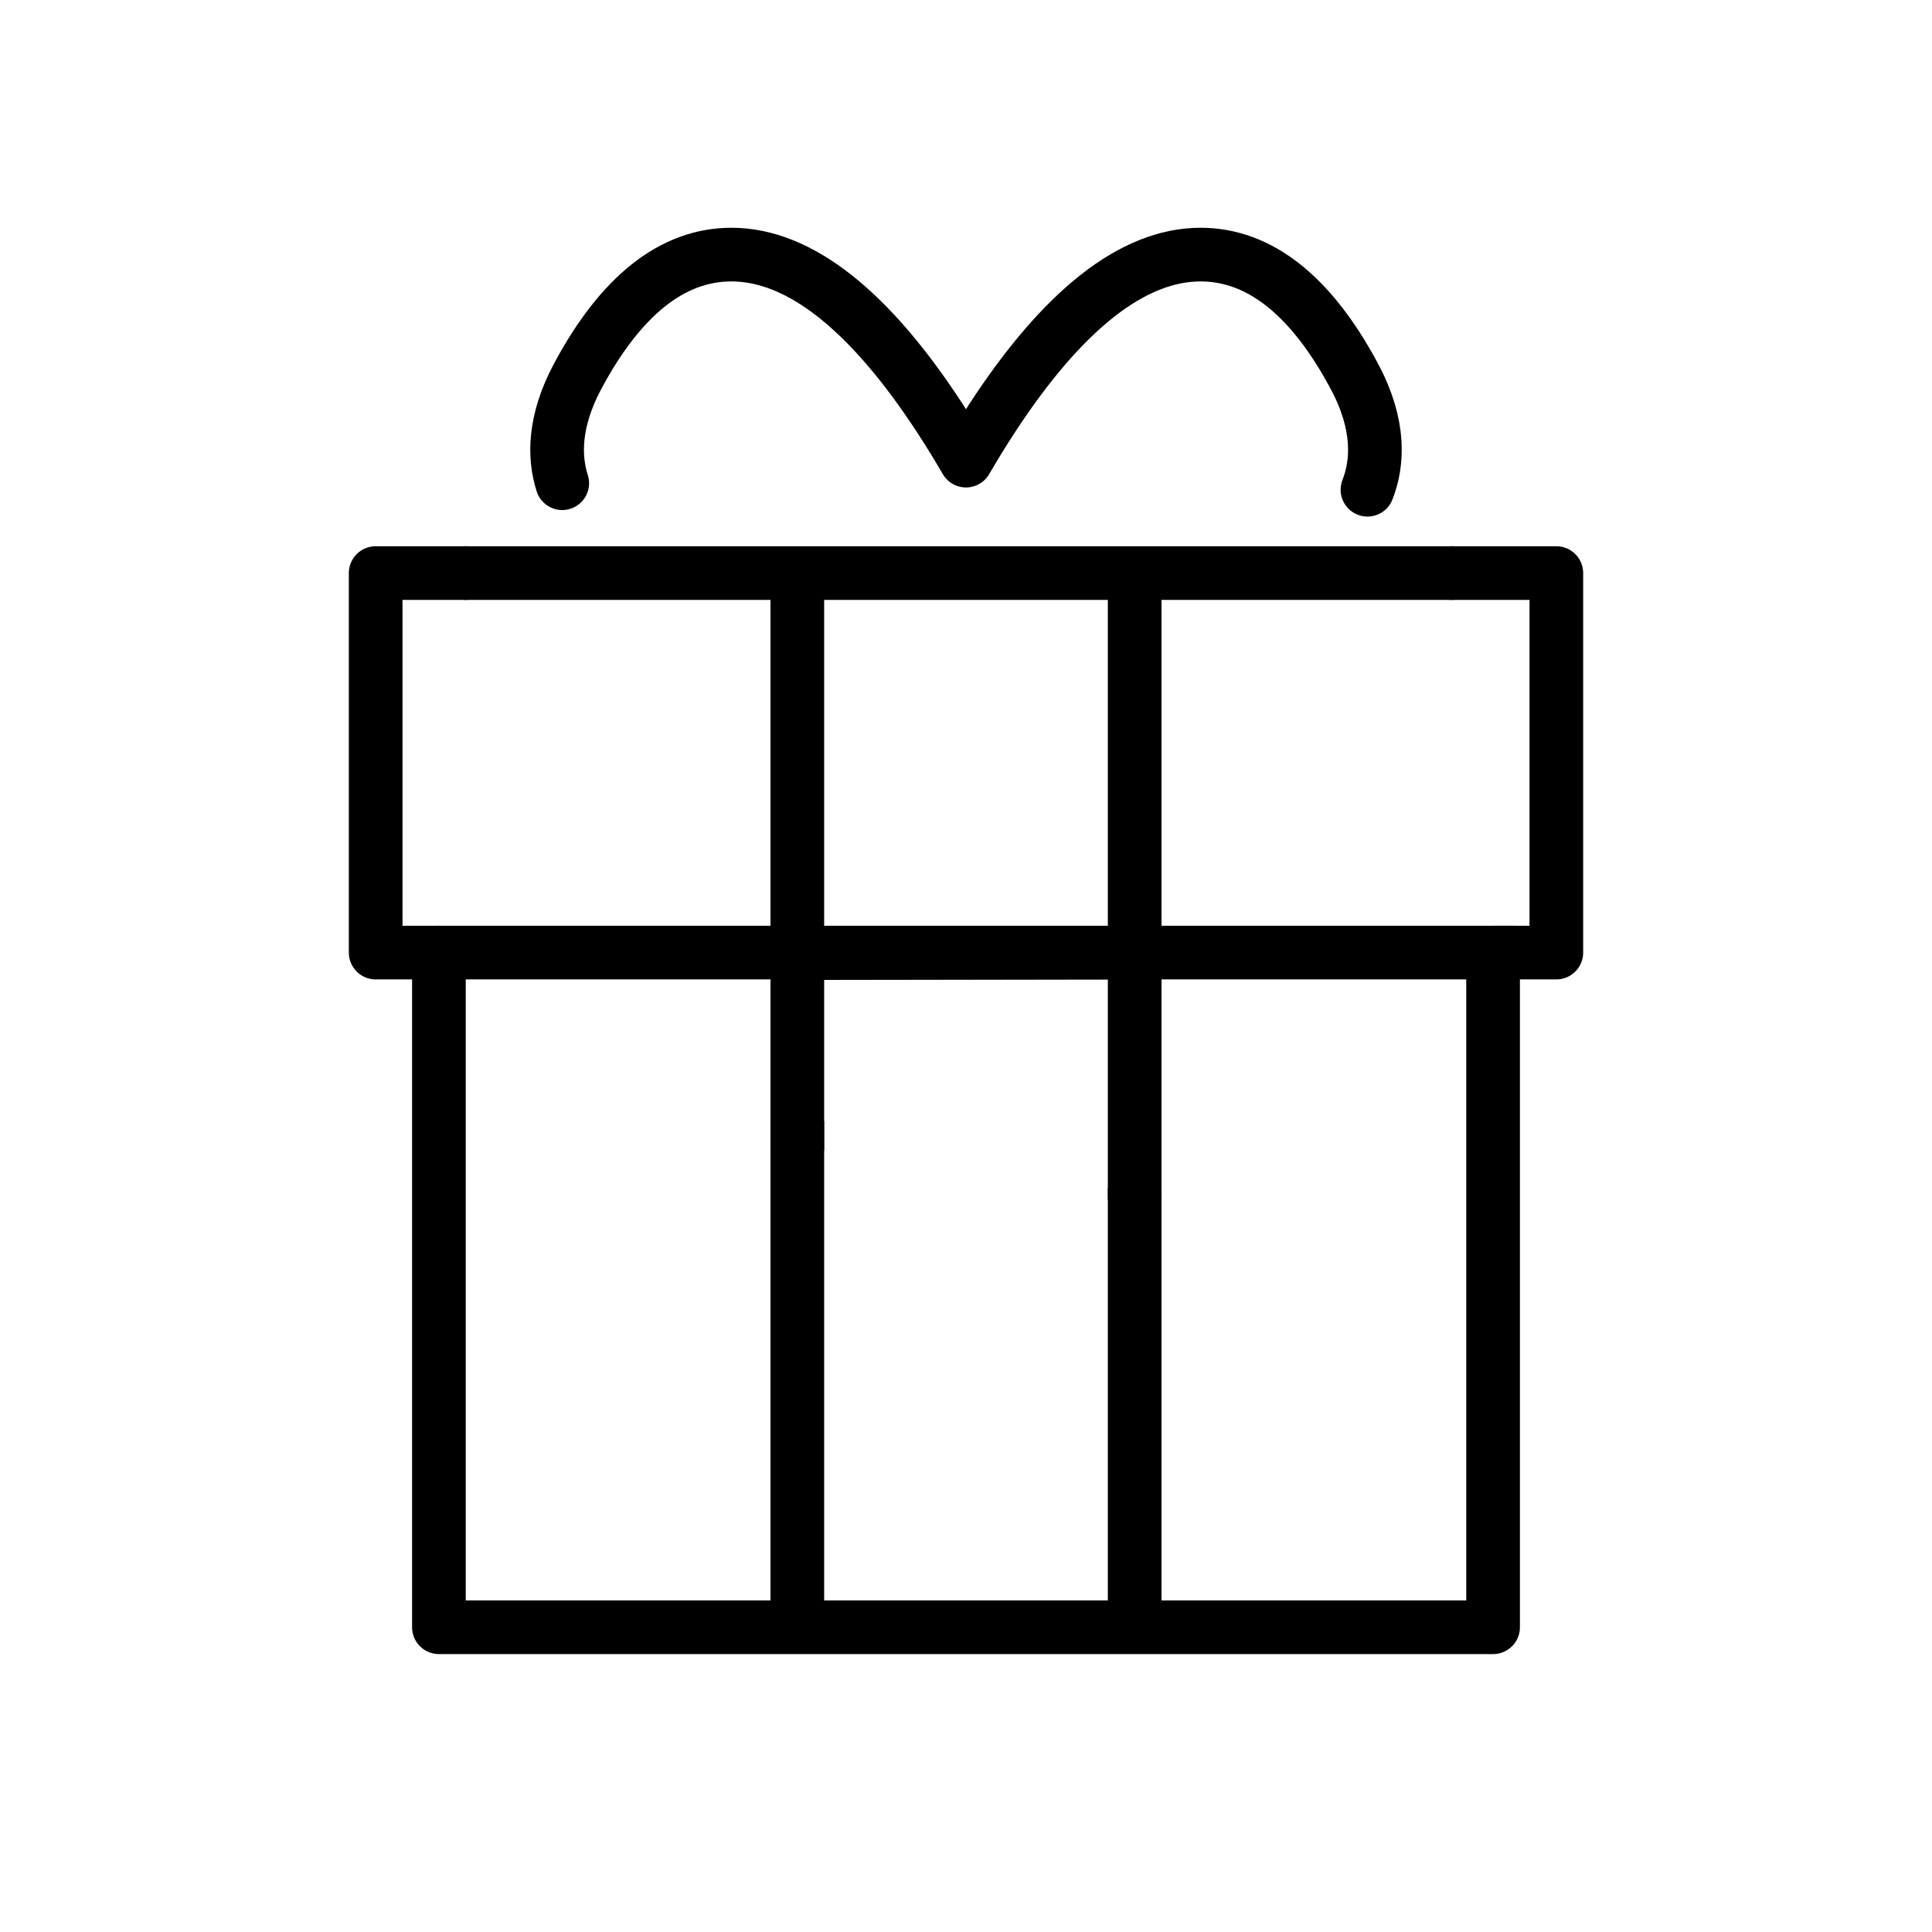 <svg id="emoji" viewBox="0 0 72 72" xmlns="http://www.w3.org/2000/svg">
  <g id="line">
    <line x1="54.091" x2="17.356" y1="21.357" y2="21.357" fill="none" stroke="param(outline)" stroke-linecap="round" stroke-linejoin="round" stroke-miterlimit="10" stroke-width="2"/>
    <polyline fill="none" stroke="param(outline)" stroke-linecap="round" stroke-linejoin="round" stroke-miterlimit="10" stroke-width="2" points="17.356,21.357 14,21.357 14,35.5 16.357,35.5 16.357,60.643 55.643,60.643 55.643,35.5 58,35.5 58,21.357 54.091,21.357"/>
    <line x1="16.357" x2="56.429" y1="35.5" y2="35.5" fill="none" stroke="param(outline)" stroke-linecap="round" stroke-linejoin="round" stroke-miterlimit="10" stroke-width="2"/>
    <path fill="none" stroke="param(outline)" stroke-linecap="round" stroke-linejoin="round" stroke-miterlimit="10" stroke-width="2" d="M50.961,18.251c0.384-0.98,0.492-2.394-0.489-4.229c-1.609-3.009-3.537-4.534-5.729-4.534 c-2.524,0-5.145,2.062-7.794,6.133c-0.339,0.521-0.656,1.042-0.949,1.545c-0.293-0.503-0.61-1.024-0.95-1.545 c-2.647-4.071-5.269-6.133-7.793-6.133c-2.193,0-4.121,1.525-5.729,4.534c-0.902,1.689-0.883,3.021-0.575,3.986"/>
    <line x1="42.286" x2="42.286" y1="60" y2="44.273" fill="none" stroke="param(outline)" stroke-miterlimit="10" stroke-width="2"/>
    <line x1="29.714" x2="29.714" y1="41.786" y2="60" fill="none" stroke="param(outline)" stroke-miterlimit="10" stroke-width="2"/>
    <line x1="42.286" x2="42.286" y1="35" y2="22" fill="none" stroke="param(outline)" stroke-miterlimit="10" stroke-width="2"/>
    <line x1="29.714" x2="29.714" y1="22" y2="35" fill="none" stroke="param(outline)" stroke-miterlimit="10" stroke-width="2"/>
    <polyline fill="none" stroke="param(outline)" stroke-miterlimit="10" stroke-width="2" points="42.286,44.707 42.286,35.5 29.714,35.52 29.714,42.874"/>
  </g>
</svg>
